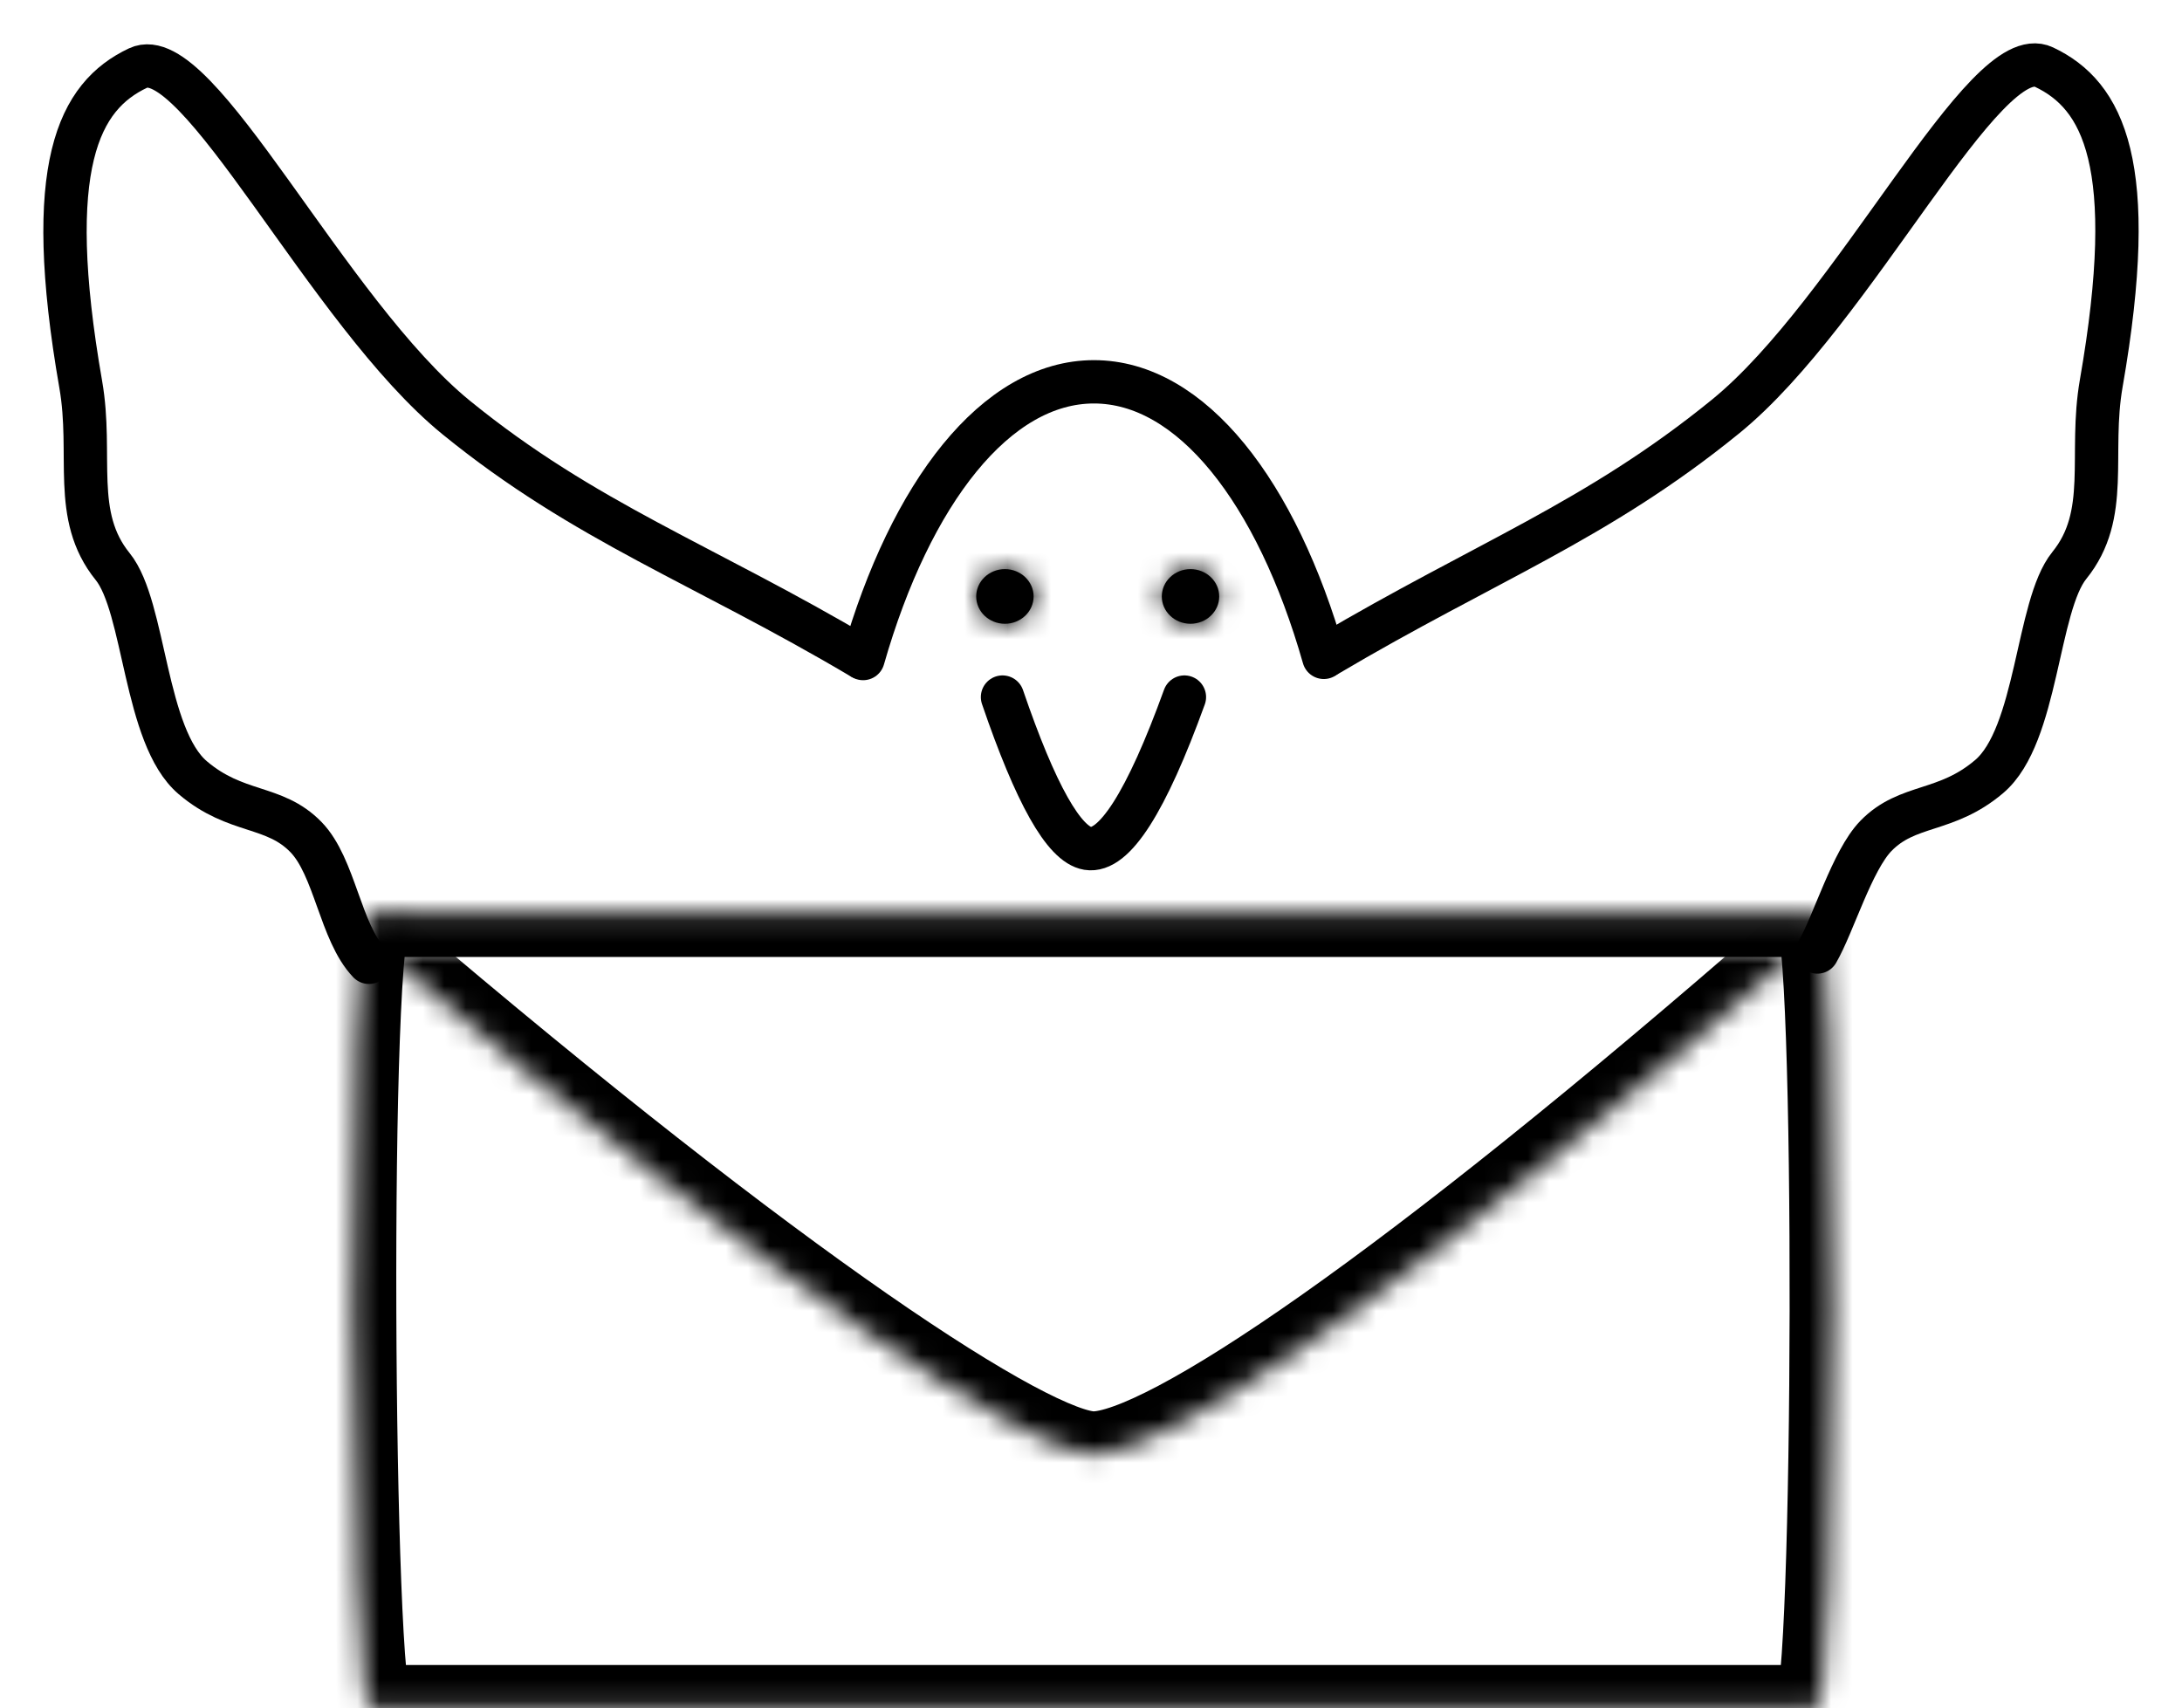 <?xml version="1.0" encoding="UTF-8" standalone="no"?><!-- Generator: Gravit.io --><svg xmlns="http://www.w3.org/2000/svg" xmlns:xlink="http://www.w3.org/1999/xlink" style="isolation:isolate" viewBox="0 0 100.698 78.842" width="100.698pt" height="78.842pt"><defs><clipPath id="_clipPath_edl6WoABuXTKQAbt9oA8BwDENrxis4Mr"><rect width="100.698" height="78.842"/></clipPath></defs><g clip-path="url(#_clipPath_edl6WoABuXTKQAbt9oA8BwDENrxis4Mr)"><g style="isolation:isolate"><g><path d=" M 61.093 30.338 C 58.919 22.697 54.978 17.621 50.485 17.621 C 45.975 17.621 42.021 22.735 39.832 30.392" fill="none" vector-effect="non-scaling-stroke" stroke-width="2" stroke="rgb(0,0,0)" stroke-linejoin="miter" stroke-linecap="round" stroke-miterlimit="3"/><path d=" M 39.757 30.349 C 32.459 26.025 27 24.111 21.056 19.271 C 15.091 14.414 9.12 1.842 6.375 3.138 C 3.63 4.433 1.963 7.631 3.726 17.741 C 4.298 21.018 3.296 23.796 5.2 26.148 C 6.708 28.011 6.656 33.988 8.896 35.892 C 10.898 37.594 12.649 37.121 14.119 38.631 C 15.457 40.005 15.701 43.028 17.027 44.412" fill="none" vector-effect="non-scaling-stroke" stroke-width="2" stroke="rgb(0,0,0)" stroke-linejoin="miter" stroke-linecap="round" stroke-miterlimit="3"/><path d=" M 61.24 30.245 C 68.541 25.923 73.688 24.061 79.634 19.222 C 85.602 14.366 91.575 1.798 94.321 3.093 C 97.067 4.388 98.735 7.585 96.971 17.692 C 96.399 20.968 97.402 23.746 95.497 26.097 C 93.989 27.959 94.04 33.936 91.799 35.839 C 89.797 37.541 88.044 37.067 86.574 38.577 C 85.475 39.705 84.611 42.655 83.869 43.936" fill="none" vector-effect="non-scaling-stroke" stroke-width="2" stroke="rgb(0,0,0)" stroke-linejoin="miter" stroke-linecap="round" stroke-miterlimit="3"/><mask id="_mask_ZKkBxXj8W8w5VGcZvW329WSoJvKpRoxd"><path d=" M 17.076 42.164 C 18.242 42.164 82.8 42.164 83.848 42.164 C 84.896 42.164 84.778 78.842 83.848 78.842 C 82.918 78.842 18.006 78.842 17.076 78.842 C 16.146 78.842 15.911 42.164 17.076 42.164 Z " fill="white" stroke="none"/></mask><path d=" M 17.076 42.164 C 18.242 42.164 82.8 42.164 83.848 42.164 C 84.896 42.164 84.778 78.842 83.848 78.842 C 82.918 78.842 18.006 78.842 17.076 78.842 C 16.146 78.842 15.911 42.164 17.076 42.164 Z " fill="none"/><path d=" M 17.076 42.164 C 18.242 42.164 82.8 42.164 83.848 42.164 C 84.896 42.164 84.778 78.842 83.848 78.842 C 82.918 78.842 18.006 78.842 17.076 78.842 C 16.146 78.842 15.911 42.164 17.076 42.164 Z " fill="none" mask="url(#_mask_ZKkBxXj8W8w5VGcZvW329WSoJvKpRoxd)" vector-effect="non-scaling-stroke" stroke-width="4" stroke="rgb(0,0,0)" stroke-linejoin="miter" stroke-linecap="square" stroke-miterlimit="3"/><mask id="_mask_Dww9TX84hvYWqsjUIYsYYQ6CfYQdNAxC"><path d=" M 18.764 43.809 Q 18.24 43.371 17.654 42.869 L 18.781 42.869" fill="white" stroke="none"/></mask><path d=" M 18.764 43.809 Q 18.24 43.371 17.654 42.869 L 18.781 42.869" fill="none"/><path d=" M 18.764 43.809 Q 18.24 43.371 17.654 42.869 L 18.781 42.869" fill="none" mask="url(#_mask_Dww9TX84hvYWqsjUIYsYYQ6CfYQdNAxC)" vector-effect="non-scaling-stroke" stroke-width="4" stroke="rgb(0,0,0)" stroke-linejoin="miter" stroke-linecap="square" stroke-miterlimit="3"/><mask id="_mask_Hv3eBUE0A78HfDRtqiOMSZShHdmNjl1j"><path d=" M 82.958 43.896 C 64.988 59.59 53.788 67.136 50.462 67.136 C 47.566 67.136 35.883 59.464 17.629 43.896" fill="white" stroke="none"/></mask><path d=" M 82.958 43.896 C 64.988 59.59 53.788 67.136 50.462 67.136 C 47.566 67.136 35.883 59.464 17.629 43.896" fill="none"/><path d=" M 82.958 43.896 C 64.988 59.59 53.788 67.136 50.462 67.136 C 47.566 67.136 35.883 59.464 17.629 43.896" fill="none" mask="url(#_mask_Hv3eBUE0A78HfDRtqiOMSZShHdmNjl1j)" vector-effect="non-scaling-stroke" stroke-width="4" stroke="rgb(0,0,0)" stroke-linejoin="miter" stroke-linecap="square" stroke-miterlimit="3"/><mask id="_mask_EBxpDkJprdKMMyMGwWcaF9vgp4WxVrsU"><path d=" M 45.051 27.527 C 45.051 28.223 45.644 28.788 46.376 28.788 C 47.107 28.788 47.701 28.223 47.701 27.527 C 47.701 26.831 47.107 26.265 46.376 26.265 C 45.644 26.265 45.051 26.831 45.051 27.527 Z " fill="white" stroke="none"/></mask><path d=" M 45.051 27.527 C 45.051 28.223 45.644 28.788 46.376 28.788 C 47.107 28.788 47.701 28.223 47.701 27.527 C 47.701 26.831 47.107 26.265 46.376 26.265 C 45.644 26.265 45.051 26.831 45.051 27.527 Z " fill="rgb(0,0,0)"/><path d=" M 45.051 27.527 C 45.051 28.223 45.644 28.788 46.376 28.788 C 47.107 28.788 47.701 28.223 47.701 27.527 C 47.701 26.831 47.107 26.265 46.376 26.265 C 45.644 26.265 45.051 26.831 45.051 27.527 Z " fill="rgb(0,0,0)" mask="url(#_mask_EBxpDkJprdKMMyMGwWcaF9vgp4WxVrsU)" vector-effect="non-scaling-stroke" stroke-width="4" stroke="rgb(0,0,0)" stroke-linejoin="miter" stroke-linecap="butt" stroke-miterlimit="3"/><mask id="_mask_OEg8Jz5Hii3pDlaQHQ07MLuGhCVfDVUO"><path d=" M 53.616 27.527 C 53.616 28.223 54.209 28.788 54.941 28.788 C 55.672 28.788 56.266 28.223 56.266 27.527 C 56.266 26.831 55.672 26.265 54.941 26.265 C 54.209 26.265 53.616 26.831 53.616 27.527 Z " fill="white" stroke="none"/></mask><path d=" M 53.616 27.527 C 53.616 28.223 54.209 28.788 54.941 28.788 C 55.672 28.788 56.266 28.223 56.266 27.527 C 56.266 26.831 55.672 26.265 54.941 26.265 C 54.209 26.265 53.616 26.831 53.616 27.527 Z " fill="rgb(0,0,0)"/><path d=" M 53.616 27.527 C 53.616 28.223 54.209 28.788 54.941 28.788 C 55.672 28.788 56.266 28.223 56.266 27.527 C 56.266 26.831 55.672 26.265 54.941 26.265 C 54.209 26.265 53.616 26.831 53.616 27.527 Z " fill="rgb(0,0,0)" mask="url(#_mask_OEg8Jz5Hii3pDlaQHQ07MLuGhCVfDVUO)" vector-effect="non-scaling-stroke" stroke-width="4" stroke="rgb(0,0,0)" stroke-linejoin="miter" stroke-linecap="butt" stroke-miterlimit="3"/><path d=" M 46.265 32.171 Q 48.559 38.885 50.198 39.155 Q 52.022 39.456 54.66 32.171" fill="none" vector-effect="non-scaling-stroke" stroke-width="2" stroke="rgb(0,0,0)" stroke-linejoin="miter" stroke-linecap="round" stroke-miterlimit="3"/></g></g></g></svg>
